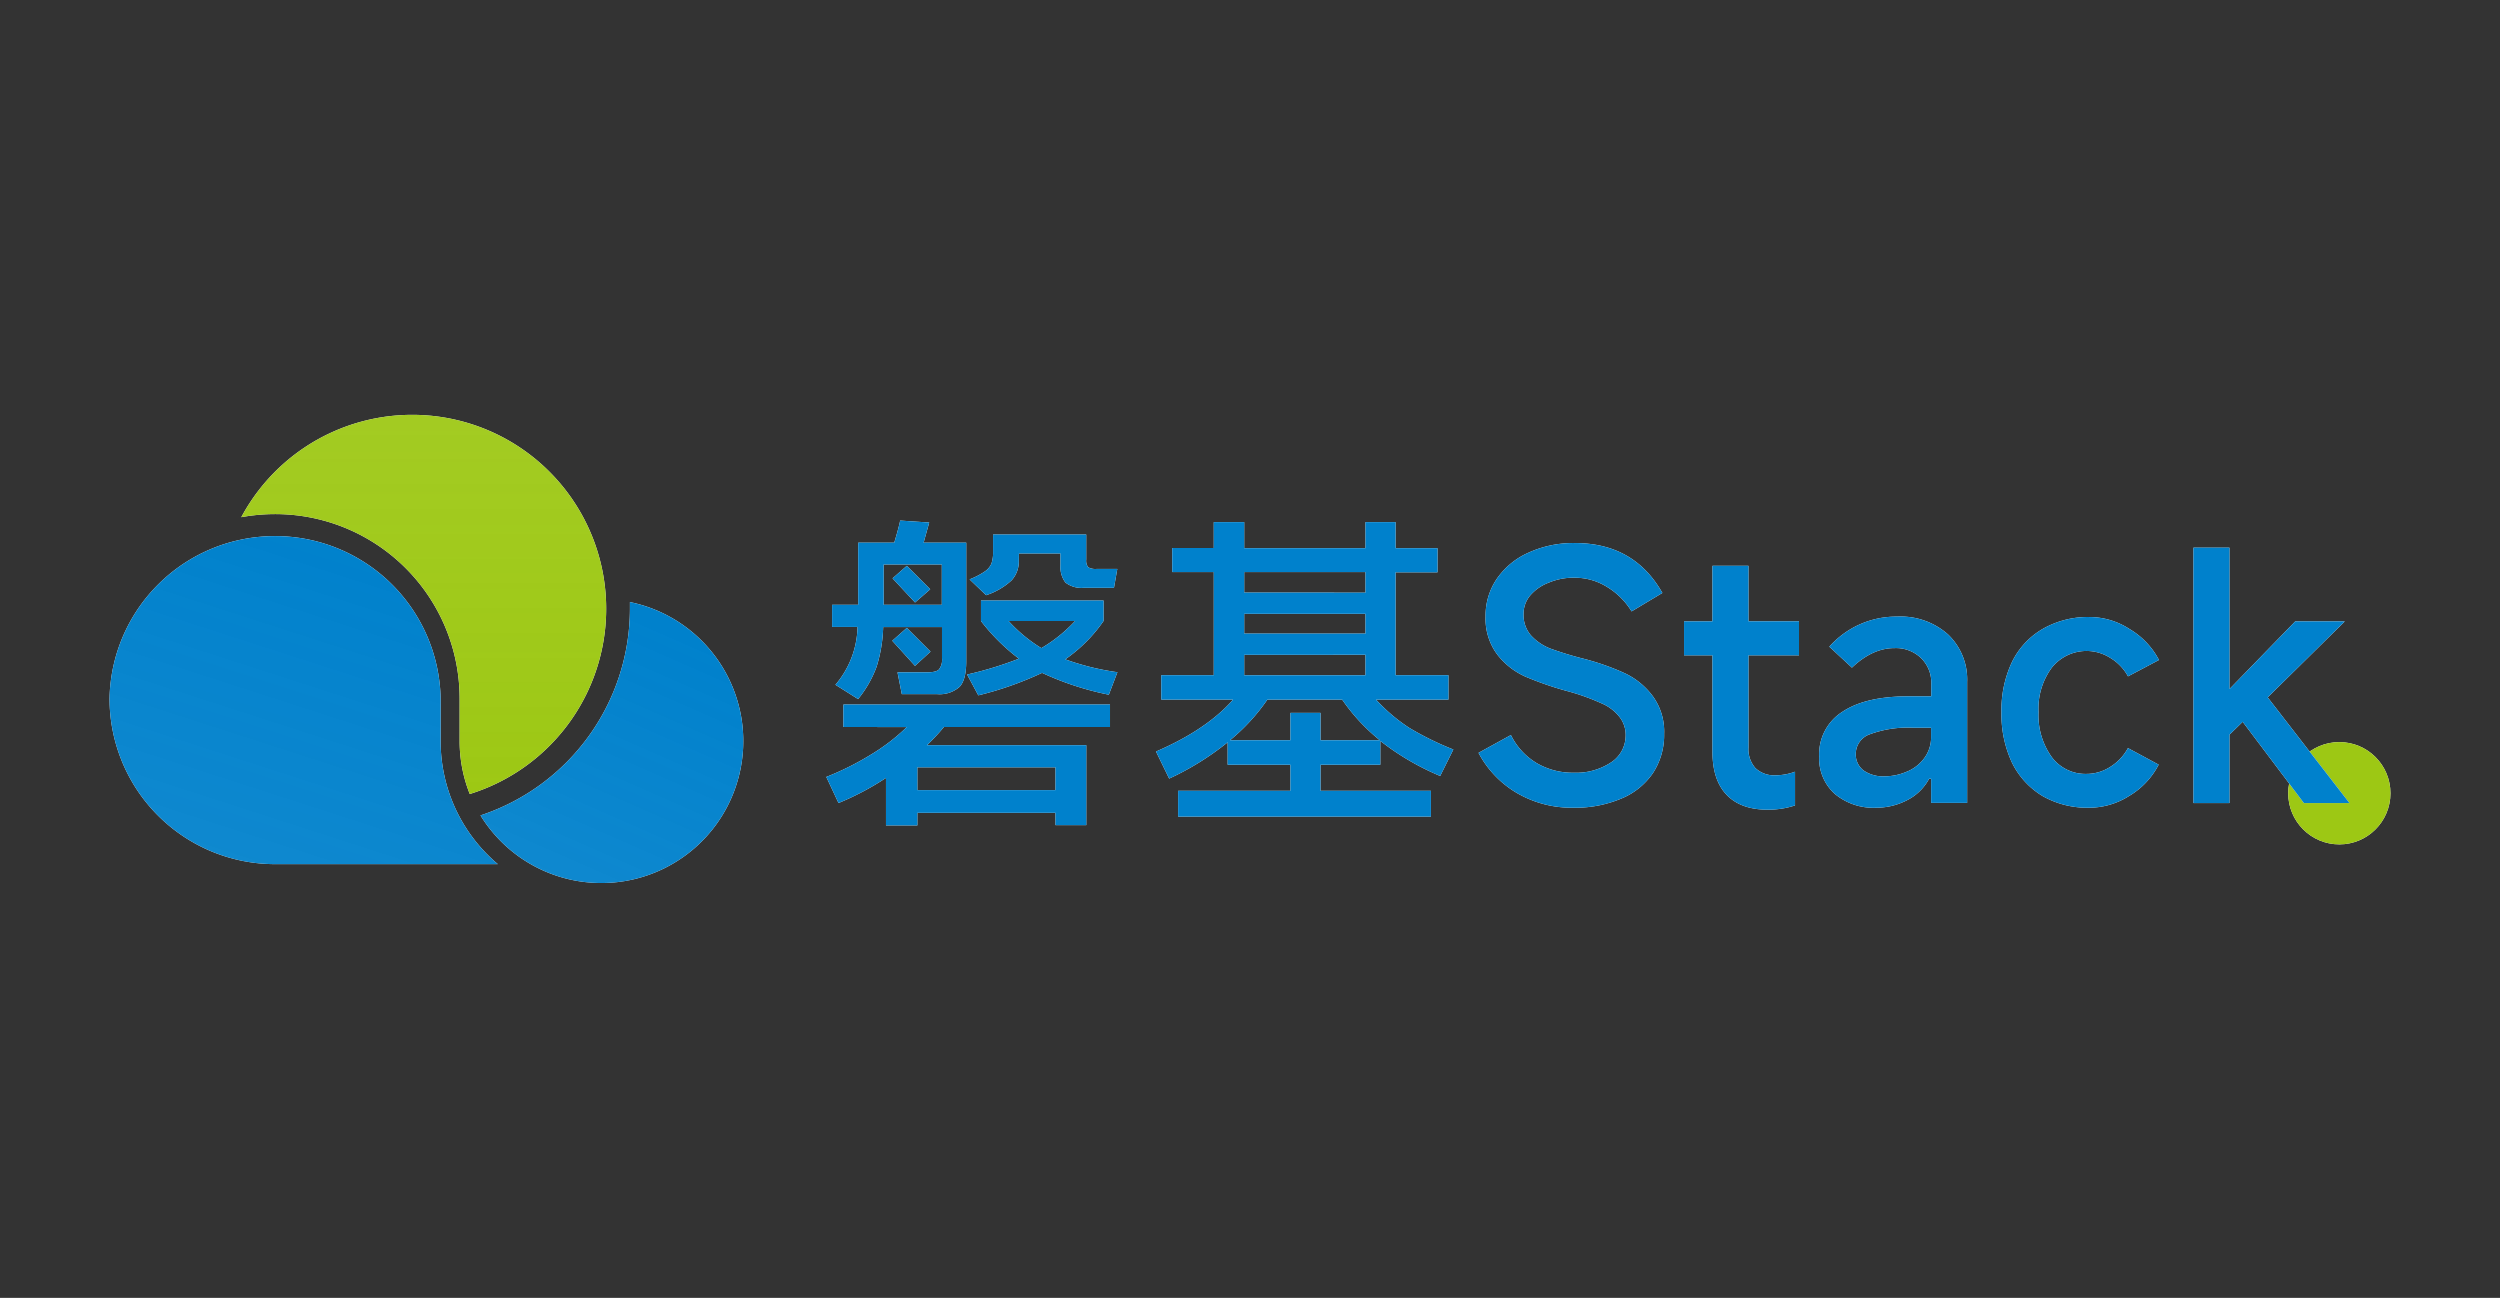 <svg id="图层_1" data-name="图层 1" xmlns="http://www.w3.org/2000/svg" xmlns:xlink="http://www.w3.org/1999/xlink" viewBox="0 0 421.37 218.75"><rect x="0" y="0" width="421.37" height="218.75" fill="#333333" stroke="none"/><defs><style>.cls-1{fill:#fff;}.cls-2{fill:#9dc814;}.cls-3{fill:url(#未命名的渐变_2);}.cls-4{fill:url(#未命名的渐变_4);}.cls-5{fill:url(#未命名的渐变_4-2);}.cls-6{fill:#0081cc;}</style><linearGradient id="未命名的渐变_2" x1="71.43" y1="741.13" x2="71.43" y2="677.21" gradientTransform="matrix(1, 0, 0, -1, 0, 811.04)" gradientUnits="userSpaceOnUse"><stop offset="0" stop-color="#9dc814" stop-opacity="0.94"/><stop offset="1" stop-color="#9dc814"/></linearGradient><linearGradient id="未命名的渐变_4" x1="115.01" y1="704.35" x2="95.66" y2="660.27" gradientTransform="matrix(1, 0, 0, -1, 0, 811.04)" gradientUnits="userSpaceOnUse"><stop offset="0" stop-color="#0081cc"/><stop offset="1" stop-color="#0081cc" stop-opacity="0.94"/></linearGradient><linearGradient id="未命名的渐变_4-2" x1="63.05" y1="718.26" x2="44.92" y2="662.16" xlink:href="#未命名的渐变_4"/></defs><circle class="cls-1" cx="394.29" cy="133.7" r="8.62"/><circle class="cls-2" cx="394.29" cy="133.7" r="8.62"/><path class="cls-1" d="M79.18,133.83A32.69,32.69,0,1,0,40.67,87.17a31.58,31.58,0,0,1,5.71-.52,31.09,31.09,0,0,1,31.09,31.09v7.18A24,24,0,0,0,79.18,133.83Z"/><path class="cls-3" d="M79.18,133.83A32.69,32.69,0,1,0,40.67,87.17a31.58,31.58,0,0,1,5.71-.52,31.09,31.09,0,0,1,31.09,31.09v7.18A24,24,0,0,0,79.18,133.83Z"/><path class="cls-1" d="M81,137.43a36.69,36.69,0,0,0,25.17-34.83c0-.38,0-.75,0-1.12a23.92,23.92,0,1,1-25.16,36Z"/><path class="cls-4" d="M81,137.43a36.69,36.69,0,0,0,25.17-34.83c0-.38,0-.75,0-1.12a23.92,23.92,0,1,1-25.16,36Z"/><path class="cls-1" d="M18.46,117.74a27.91,27.91,0,0,1,55.81,0v7.18a27.09,27.09,0,0,0,9.64,20.73H46.37A27.92,27.92,0,0,1,18.46,117.74Z"/><path class="cls-5" d="M18.46,117.74a27.91,27.91,0,0,1,55.81,0v7.18a27.09,27.09,0,0,0,9.64,20.73H46.37A27.92,27.92,0,0,1,18.46,117.74Z"/><path class="cls-1" d="M396,135.36h-7.68L378,121.66l-2.23,2.17v11.53h-6.07V92.31h6.07v23.83l11.09-11.41h8.35l-13,12.81Z"/><path class="cls-6" d="M396,135.36h-7.68L378,121.66l-2.23,2.17v11.53h-6.07V92.31h6.07v23.83l11.09-11.41h8.35l-13,12.81Z"/><path class="cls-1" d="M352.15,136.14a15.29,15.29,0,0,1-7.85-1.95,13.51,13.51,0,0,1-5.18-5.63,19.28,19.28,0,0,1-1.78-8.52,19,19,0,0,1,1.78-8.47A13.08,13.08,0,0,1,344.3,106a15.29,15.29,0,0,1,7.85-2,12.44,12.44,0,0,1,6.74,2,13.15,13.15,0,0,1,5,5.24L358.67,114a8.21,8.21,0,0,0-3-3.12,7.47,7.47,0,0,0-9.86,1.68,11.61,11.61,0,0,0-2.22,7.46,12.1,12.1,0,0,0,2.22,7.57,7.08,7.08,0,0,0,5.85,2.85,7.39,7.39,0,0,0,4-1.17,8.52,8.52,0,0,0,3-3.18l5.18,2.79a13.09,13.09,0,0,1-5,5.29A12.64,12.64,0,0,1,352.15,136.14Z"/><path class="cls-6" d="M352.15,136.14a15.29,15.29,0,0,1-7.85-1.95,13.51,13.51,0,0,1-5.18-5.63,19.28,19.28,0,0,1-1.78-8.52,19,19,0,0,1,1.78-8.47A13.08,13.08,0,0,1,344.3,106a15.29,15.29,0,0,1,7.85-2,12.44,12.44,0,0,1,6.74,2,13.15,13.15,0,0,1,5,5.24L358.67,114a8.21,8.21,0,0,0-3-3.12,7.47,7.47,0,0,0-9.86,1.68,11.61,11.61,0,0,0-2.22,7.46,12.1,12.1,0,0,0,2.22,7.57,7.08,7.08,0,0,0,5.85,2.85,7.39,7.39,0,0,0,4-1.17,8.52,8.52,0,0,0,3-3.18l5.18,2.79a13.09,13.09,0,0,1-5,5.29A12.64,12.64,0,0,1,352.15,136.14Z"/><path class="cls-1" d="M316.24,136.14a10.16,10.16,0,0,1-7-2.34,8,8,0,0,1-2.62-6.3,8.44,8.44,0,0,1,3.9-7.52q3.9-2.61,11.09-2.61h3.9v-2a5.81,5.81,0,0,0-1.73-4.46,6.11,6.11,0,0,0-4.51-1.67q-3.67,0-7.13,3.29L308.33,109a15.07,15.07,0,0,1,11.42-5.07,12,12,0,0,1,8.58,3,10.46,10.46,0,0,1,3.23,8v20.39h-6.07v-4.07h-.34a8.54,8.54,0,0,1-3.62,3.57A11.29,11.29,0,0,1,316.24,136.14Zm1.45-5.29a9.45,9.45,0,0,0,3.56-.73,6.87,6.87,0,0,0,3-2.23,5.92,5.92,0,0,0,1.23-3.78v-1.45h-3a18.41,18.41,0,0,0-7.35,1.11,3.5,3.5,0,0,0-2.34,3.34,3.37,3.37,0,0,0,1.28,2.73A5.8,5.8,0,0,0,317.69,130.85Z"/><path class="cls-6" d="M316.24,136.14a10.16,10.16,0,0,1-7-2.34,8,8,0,0,1-2.62-6.3,8.44,8.44,0,0,1,3.9-7.52q3.9-2.61,11.09-2.61h3.9v-2a5.81,5.81,0,0,0-1.73-4.46,6.11,6.11,0,0,0-4.51-1.67q-3.67,0-7.13,3.29L308.33,109a15.07,15.07,0,0,1,11.42-5.07,12,12,0,0,1,8.58,3,10.46,10.46,0,0,1,3.23,8v20.39h-6.07v-4.07h-.34a8.54,8.54,0,0,1-3.62,3.57A11.29,11.29,0,0,1,316.24,136.14Zm1.45-5.29a9.45,9.45,0,0,0,3.56-.73,6.87,6.87,0,0,0,3-2.23,5.92,5.92,0,0,0,1.23-3.78v-1.45h-3a18.41,18.41,0,0,0-7.35,1.11,3.5,3.5,0,0,0-2.34,3.34,3.37,3.37,0,0,0,1.28,2.73A5.8,5.8,0,0,0,317.69,130.85Z"/><path class="cls-1" d="M303.22,110.46H294.7V126a4.82,4.82,0,0,0,1.17,3.46,4.62,4.62,0,0,0,3.4,1.22,9.74,9.74,0,0,0,3.28-.61v5.68a14.25,14.25,0,0,1-4.62.72q-4.51,0-6.91-2.5t-2.39-7.3V110.46h-4.79v-5.73h4.79V95.37h6.07v9.36h8.52Z"/><path class="cls-6" d="M303.22,110.46H294.7V126a4.82,4.82,0,0,0,1.17,3.46,4.62,4.62,0,0,0,3.4,1.22,9.74,9.74,0,0,0,3.28-.61v5.68a14.25,14.25,0,0,1-4.62.72q-4.51,0-6.91-2.5t-2.39-7.3V110.46h-4.79v-5.73h4.79V95.37h6.07v9.36h8.52Z"/><path class="cls-1" d="M265.18,136.14a18.37,18.37,0,0,1-9.46-2.45,17.14,17.14,0,0,1-6.52-6.8l5.46-3a11.34,11.34,0,0,0,4.34,4.73,12,12,0,0,0,6.24,1.62,10.67,10.67,0,0,0,6.29-1.73A5.41,5.41,0,0,0,274,124a4.87,4.87,0,0,0-1-3.11,7.51,7.51,0,0,0-3.06-2.34,37.33,37.33,0,0,0-5.79-2.07,55.18,55.18,0,0,1-7.08-2.45,12.38,12.38,0,0,1-4.68-3.67,10.09,10.09,0,0,1-2-6.46,11,11,0,0,1,1.9-6.35,12.76,12.76,0,0,1,5.34-4.4,18.2,18.2,0,0,1,7.8-1.62q10,0,14.76,8.41L275,103.05a12.32,12.32,0,0,0-4.23-4.18,10.26,10.26,0,0,0-5.46-1.5,10.73,10.73,0,0,0-4.29.84,7.71,7.71,0,0,0-3.12,2.17,4.81,4.81,0,0,0-1.11,3.06,5.3,5.3,0,0,0,1.22,3.62,8.74,8.74,0,0,0,3.23,2.23A56.56,56.56,0,0,0,266.8,111a42.32,42.32,0,0,1,7,2.45,12.56,12.56,0,0,1,4.74,3.84,10.13,10.13,0,0,1,1.95,6.41,11.67,11.67,0,0,1-1.9,6.62,12,12,0,0,1-5.35,4.29A20,20,0,0,1,265.18,136.14Z"/><path class="cls-6" d="M265.18,136.14a18.37,18.37,0,0,1-9.46-2.45,17.14,17.14,0,0,1-6.52-6.8l5.46-3a11.34,11.34,0,0,0,4.34,4.73,12,12,0,0,0,6.24,1.62,10.67,10.67,0,0,0,6.29-1.73A5.41,5.41,0,0,0,274,124a4.87,4.87,0,0,0-1-3.11,7.51,7.51,0,0,0-3.06-2.34,37.33,37.33,0,0,0-5.79-2.07,55.18,55.18,0,0,1-7.08-2.45,12.38,12.38,0,0,1-4.68-3.67,10.09,10.09,0,0,1-2-6.46,11,11,0,0,1,1.9-6.35,12.76,12.76,0,0,1,5.34-4.4,18.2,18.2,0,0,1,7.8-1.62q10,0,14.76,8.41L275,103.05a12.32,12.32,0,0,0-4.23-4.18,10.26,10.26,0,0,0-5.46-1.5,10.73,10.73,0,0,0-4.29.84,7.71,7.71,0,0,0-3.12,2.17,4.81,4.81,0,0,0-1.11,3.06,5.3,5.3,0,0,0,1.22,3.62,8.74,8.74,0,0,0,3.23,2.23A56.56,56.56,0,0,0,266.8,111a42.32,42.32,0,0,1,7,2.45,12.56,12.56,0,0,1,4.74,3.84,10.13,10.13,0,0,1,1.95,6.41,11.67,11.67,0,0,1-1.9,6.62,12,12,0,0,1-5.35,4.29A20,20,0,0,1,265.18,136.14Z"/><path class="cls-1" d="M232.65,128.89H222.57v4.4h18.61v4.35H198.57v-4.35H217.5v-4.4H206.92v-3.78a47.18,47.18,0,0,1-9.86,6.12l-2.22-4.56q8.52-3.67,13-8.75H195.73V113.8h8.85V96.42h-7V92.36h7V88h5.13v4.4h20.44V88h5.07v4.4h7.07v4.06h-7.07V113.8h8.91v4.12h-12.2a29.13,29.13,0,0,0,5.57,4.74,50.41,50.41,0,0,0,7.46,3.67l-2.22,4.46a43.87,43.87,0,0,1-10.09-5.91Zm-2.5-29V96.42H209.71v3.46Zm0,3.56H209.71v3.34h20.44Zm0,6.91H209.71v3.45h20.44ZM217.5,124.77v-4.62h5.07v4.62h10a32.2,32.2,0,0,1-6.35-6.85H213.61a32.91,32.91,0,0,1-6.3,6.85Z"/><path class="cls-6" d="M232.65,128.89H222.57v4.4h18.61v4.35H198.57v-4.35H217.5v-4.4H206.92v-3.78a47.18,47.18,0,0,1-9.86,6.12l-2.22-4.56q8.52-3.67,13-8.75H195.73V113.8h8.85V96.42h-7V92.36h7V88h5.13v4.4h20.44V88h5.07v4.4h7.07v4.06h-7.07V113.8h8.91v4.12h-12.2a29.13,29.13,0,0,0,5.57,4.74,50.41,50.41,0,0,0,7.46,3.67l-2.22,4.46a43.87,43.87,0,0,1-10.09-5.91Zm-2.5-29V96.42H209.71v3.46Zm0,3.56H209.71v3.34h20.44Zm0,6.91H209.71v3.45h20.44ZM217.5,124.77v-4.62h5.07v4.62h10a32.2,32.2,0,0,1-6.35-6.85H213.61a32.91,32.91,0,0,1-6.3,6.85Z"/><path class="cls-1" d="M140.81,115.42a15.58,15.58,0,0,0,3.73-9.75h-4.29v-3.73h4.4V91.47h6.07c.52-1.71.86-3,1-3.73l4.9.33-.95,3.4h7.19v20c0,2.08-.38,3.51-1.12,4.29A5.07,5.07,0,0,1,158,117h-6l-.73-3.68h5c1,0,1.71-.16,2-.5a2.64,2.64,0,0,0,.5-1.89v-5.24h-9.91a24.7,24.7,0,0,1-1.11,6.69,19.06,19.06,0,0,1-3.12,5.45Zm30.91-20.89a4.72,4.72,0,0,1-1.22,3.29,11.73,11.73,0,0,1-4.29,2.5l-2.79-2.67A12.64,12.64,0,0,0,166,96.31,3.06,3.06,0,0,0,167.1,95a5.76,5.76,0,0,0,.28-2v-2.9h15.7v4.23a1.81,1.81,0,0,0,.34,1.29,2.54,2.54,0,0,0,1.45.27h3.45l-.56,3.18h-5.07a4.39,4.39,0,0,1-3.12-.89,4.33,4.33,0,0,1-.83-2.9v-2h-7Zm-22.78.61v6.8h9.8v-6.8Zm1.5,2.34,2.4-2.11,3.95,3.95-2.56,2.23ZM186,104.67a25.42,25.42,0,0,1-6.46,6.46,43.08,43.08,0,0,0,8.8,2.17l-1.45,3.79a49.85,49.85,0,0,1-11.25-3.68,57,57,0,0,1-10.75,3.79L163,113.69a60.54,60.54,0,0,0,8.74-2.67,33.22,33.22,0,0,1-6.4-6.35v-3.45H186Zm-16,0a25.22,25.22,0,0,0,5.52,4.57,25,25,0,0,0,5.68-4.57ZM150.39,108l2.45-2.17,4,4-2.62,2.4Zm-8.24,14.54v-3.79h44.94v3.79h-28c-1,1.22-2,2.24-2.84,3.06h26.84v13.48H177.9V137H154.62v2.12h-5.29v-8a47.11,47.11,0,0,1-8,4.23l-2.06-4.4a47.77,47.77,0,0,0,7.57-3.79,32.88,32.88,0,0,0,6-4.62Zm12.47,10.64H177.9v-3.85H154.62Z"/><path class="cls-6" d="M140.81,115.42a15.58,15.58,0,0,0,3.73-9.75h-4.29v-3.73h4.4V91.47h6.07c.52-1.71.86-3,1-3.73l4.9.33-.95,3.4h7.19v20c0,2.08-.38,3.51-1.12,4.29A5.07,5.07,0,0,1,158,117h-6l-.73-3.68h5c1,0,1.71-.16,2-.5a2.64,2.64,0,0,0,.5-1.89v-5.24h-9.91a24.7,24.7,0,0,1-1.11,6.69,19.06,19.06,0,0,1-3.12,5.45Zm30.91-20.89a4.72,4.72,0,0,1-1.22,3.29,11.73,11.73,0,0,1-4.29,2.5l-2.79-2.67A12.64,12.64,0,0,0,166,96.31,3.06,3.06,0,0,0,167.1,95a5.76,5.76,0,0,0,.28-2v-2.9h15.7v4.23a1.81,1.81,0,0,0,.34,1.29,2.54,2.54,0,0,0,1.45.27h3.45l-.56,3.18h-5.07a4.39,4.39,0,0,1-3.12-.89,4.33,4.33,0,0,1-.83-2.9v-2h-7Zm-22.78.61v6.8h9.8v-6.8Zm1.5,2.34,2.4-2.11,3.95,3.95-2.56,2.23ZM186,104.67a25.42,25.42,0,0,1-6.46,6.46,43.08,43.08,0,0,0,8.8,2.17l-1.45,3.79a49.85,49.85,0,0,1-11.25-3.68,57,57,0,0,1-10.75,3.79L163,113.69a60.54,60.54,0,0,0,8.74-2.67,33.22,33.22,0,0,1-6.4-6.35v-3.45H186Zm-16,0a25.22,25.22,0,0,0,5.52,4.57,25,25,0,0,0,5.68-4.57ZM150.39,108l2.45-2.17,4,4-2.62,2.4Zm-8.24,14.54v-3.79h44.94v3.79h-28c-1,1.22-2,2.24-2.84,3.06h26.84v13.48H177.9V137H154.62v2.12h-5.29v-8a47.11,47.11,0,0,1-8,4.23l-2.06-4.4a47.77,47.77,0,0,0,7.57-3.79,32.88,32.88,0,0,0,6-4.62Zm12.47,10.64H177.9v-3.85H154.62Z"/></svg>
